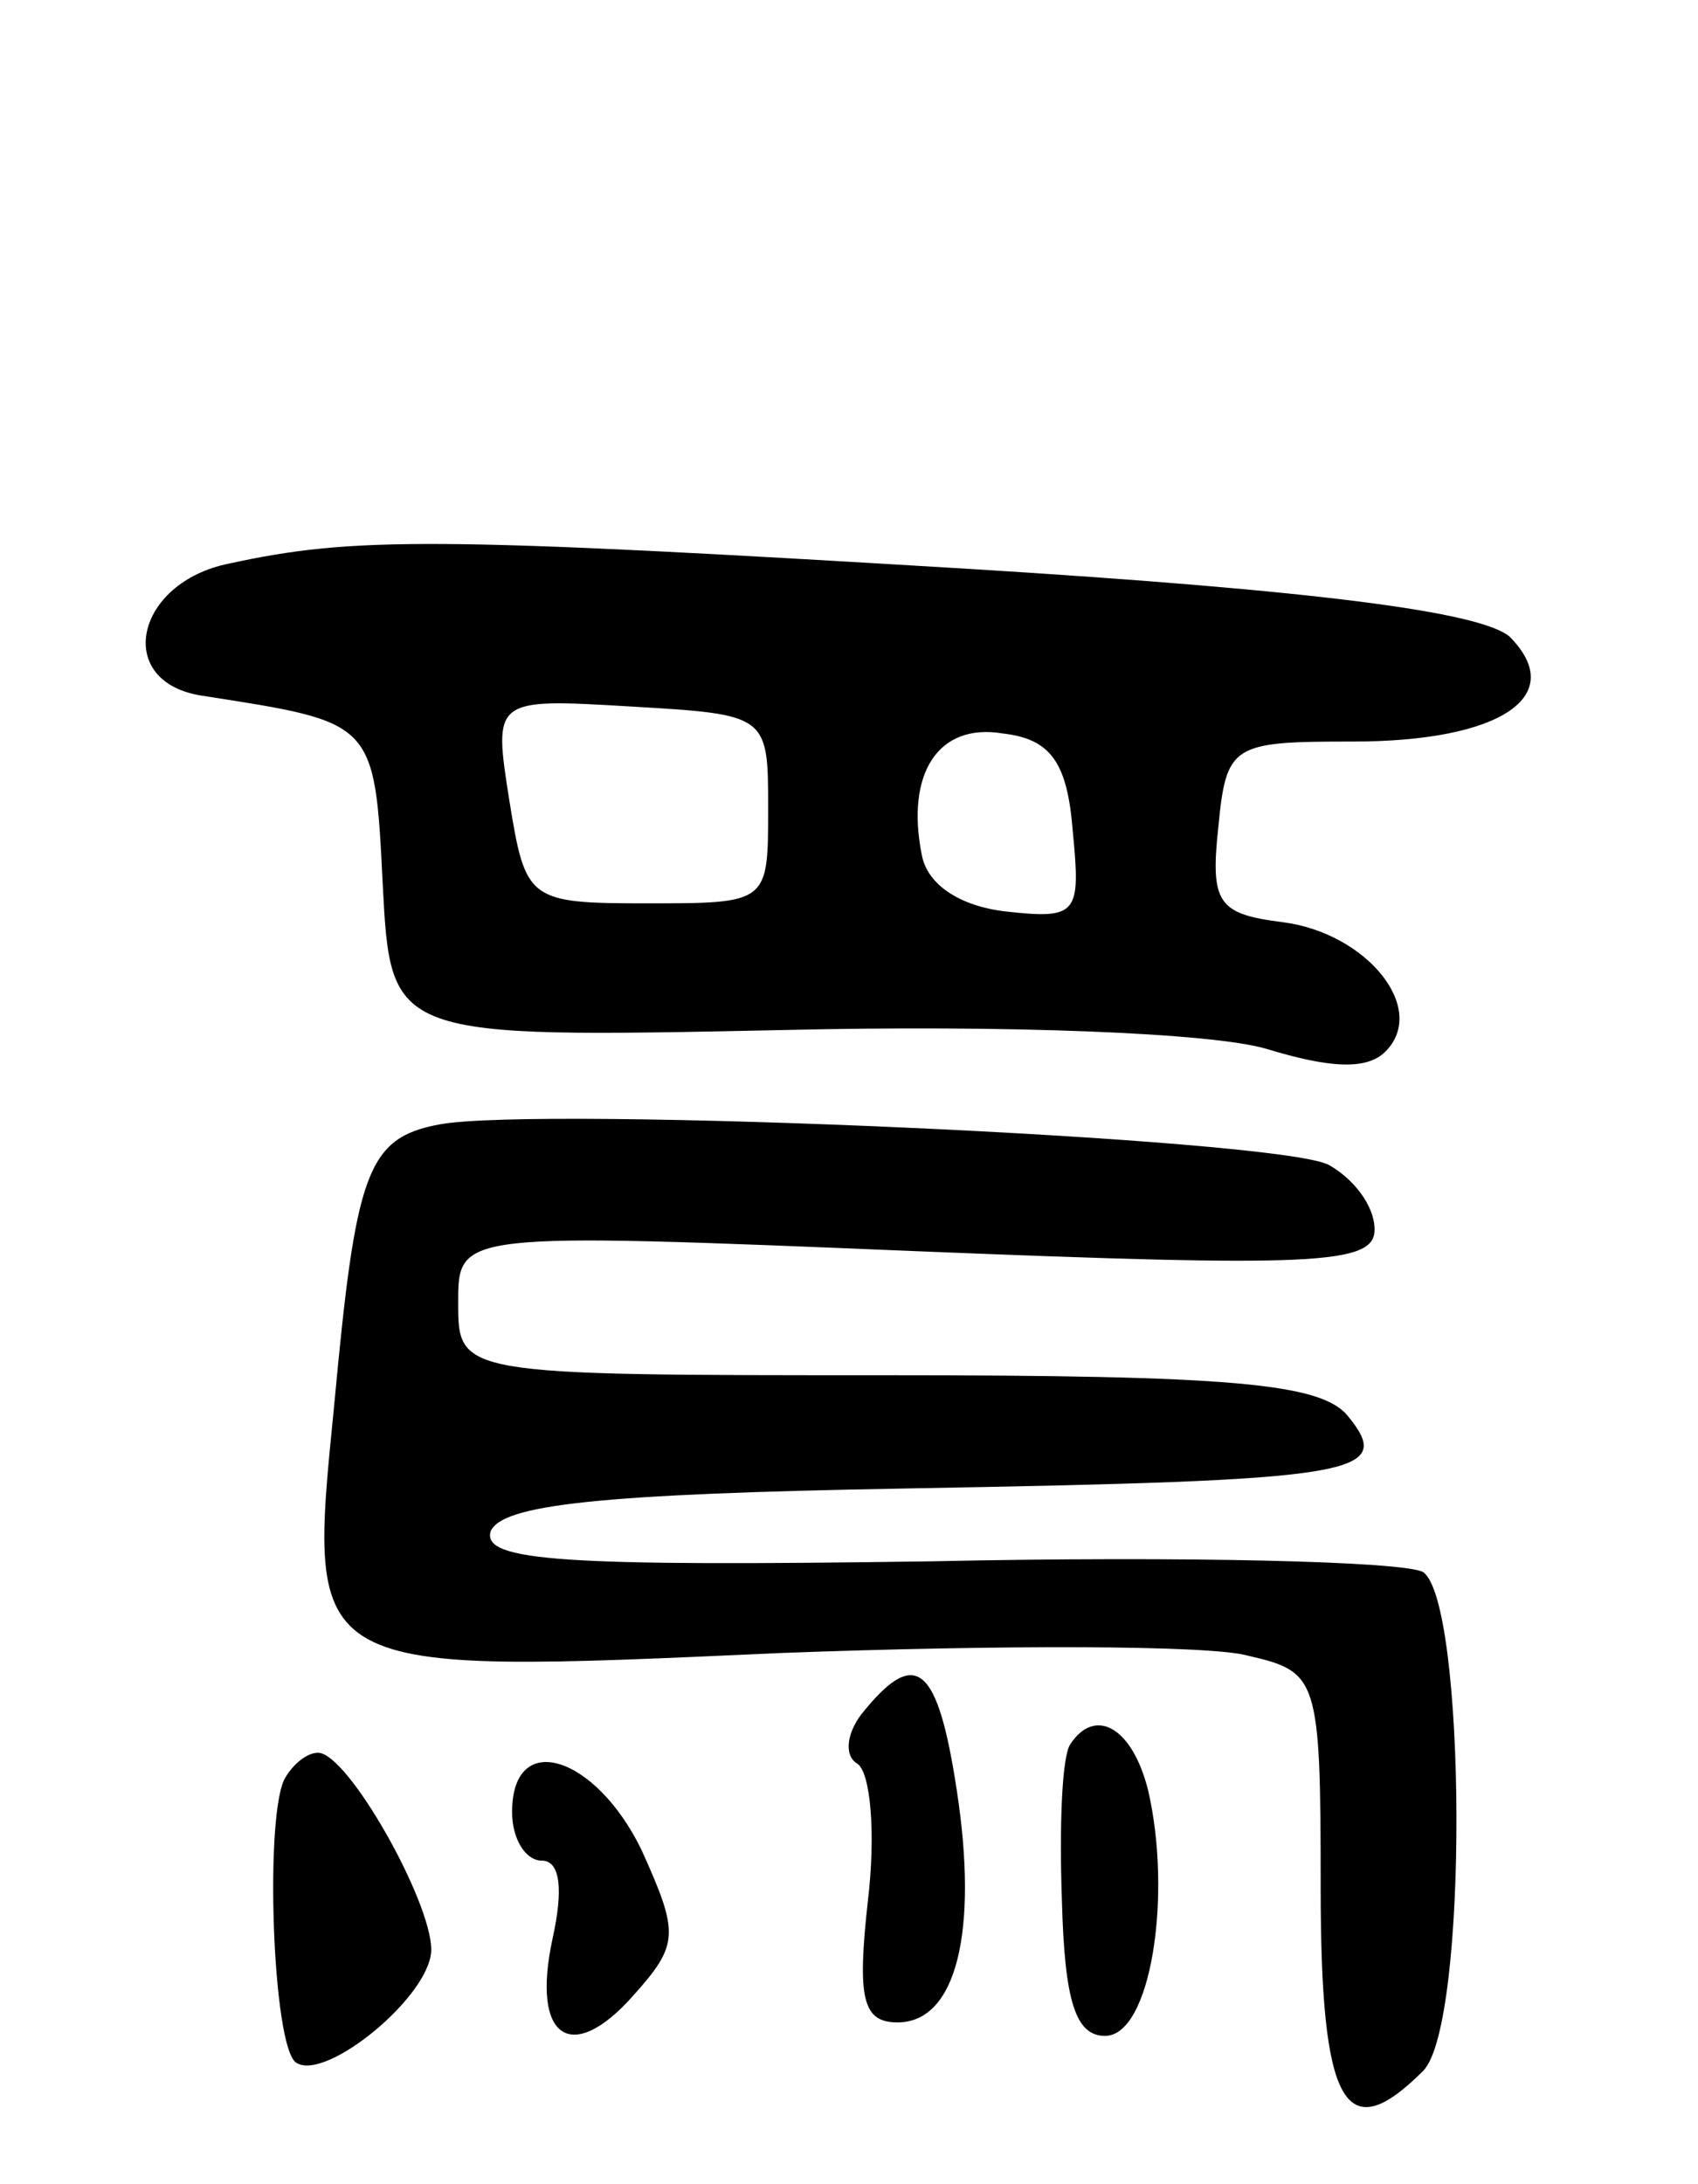 <svg version="1.0" xmlns="http://www.w3.org/2000/svg"
 width="63pt" height="81pt" viewBox="0 0 63 81"
 preserveAspectRatio="xMidYMid meet">
<g transform="translate(0,81) scale(0.1,-0.1)"
fill="#000000" stroke="none">
<path d="M85 601 c-35 -7 -43 -44 -10 -49 64 -10 64 -9 67 -70 3 -57 3 -57
148 -54 83 2 160 -1 180 -7 23 -7 37 -8 44 -1 16 16 -7 44 -38 48 -24 3 -27 7
-24 35 3 31 5 32 50 32 55 0 80 17 58 39 -11 9 -70 17 -200 25 -199 12 -229
12 -275 2z m200 -91 c0 -35 0 -35 -45 -35 -44 0 -45 1 -51 38 -6 38 -6 38 45
35 51 -3 51 -3 51 -38z m113 -8 c3 -31 2 -33 -25 -30 -17 2 -29 10 -31 21 -6
30 6 49 30 45 18 -2 24 -11 26 -36z"/>
<path d="M163 393 c-27 -5 -31 -18 -39 -104 -10 -101 -12 -100 166 -92 80 3
159 3 173 -1 26 -6 27 -8 27 -86 0 -81 9 -97 38 -68 17 17 16 174 0 185 -7 4
-89 6 -182 4 -137 -2 -167 0 -164 11 4 10 40 14 154 16 168 3 182 5 164 27
-10 12 -43 15 -171 15 -159 0 -159 0 -159 27 0 26 0 26 170 19 148 -6 170 -5
170 8 0 9 -8 19 -17 24 -19 10 -293 22 -330 15z"/>
<path d="M321 176 c-7 -8 -8 -17 -3 -20 5 -3 7 -26 4 -51 -4 -36 -2 -45 11
-45 22 0 30 34 22 86 -7 46 -15 53 -34 30z"/>
<path d="M397 163 c-3 -5 -4 -30 -3 -58 1 -37 5 -50 16 -50 17 0 25 52 16 91
-6 24 -20 31 -29 17z"/>
<path d="M106 151 c-8 -12 -5 -101 4 -106 11 -7 50 25 50 42 0 18 -31 73 -42
73 -4 0 -9 -4 -12 -9z"/>
<path d="M190 138 c0 -10 5 -18 11 -18 7 0 8 -11 4 -29 -8 -37 7 -47 30 -21
17 19 17 23 3 54 -17 35 -48 45 -48 14z"/>
</g>
</svg>
